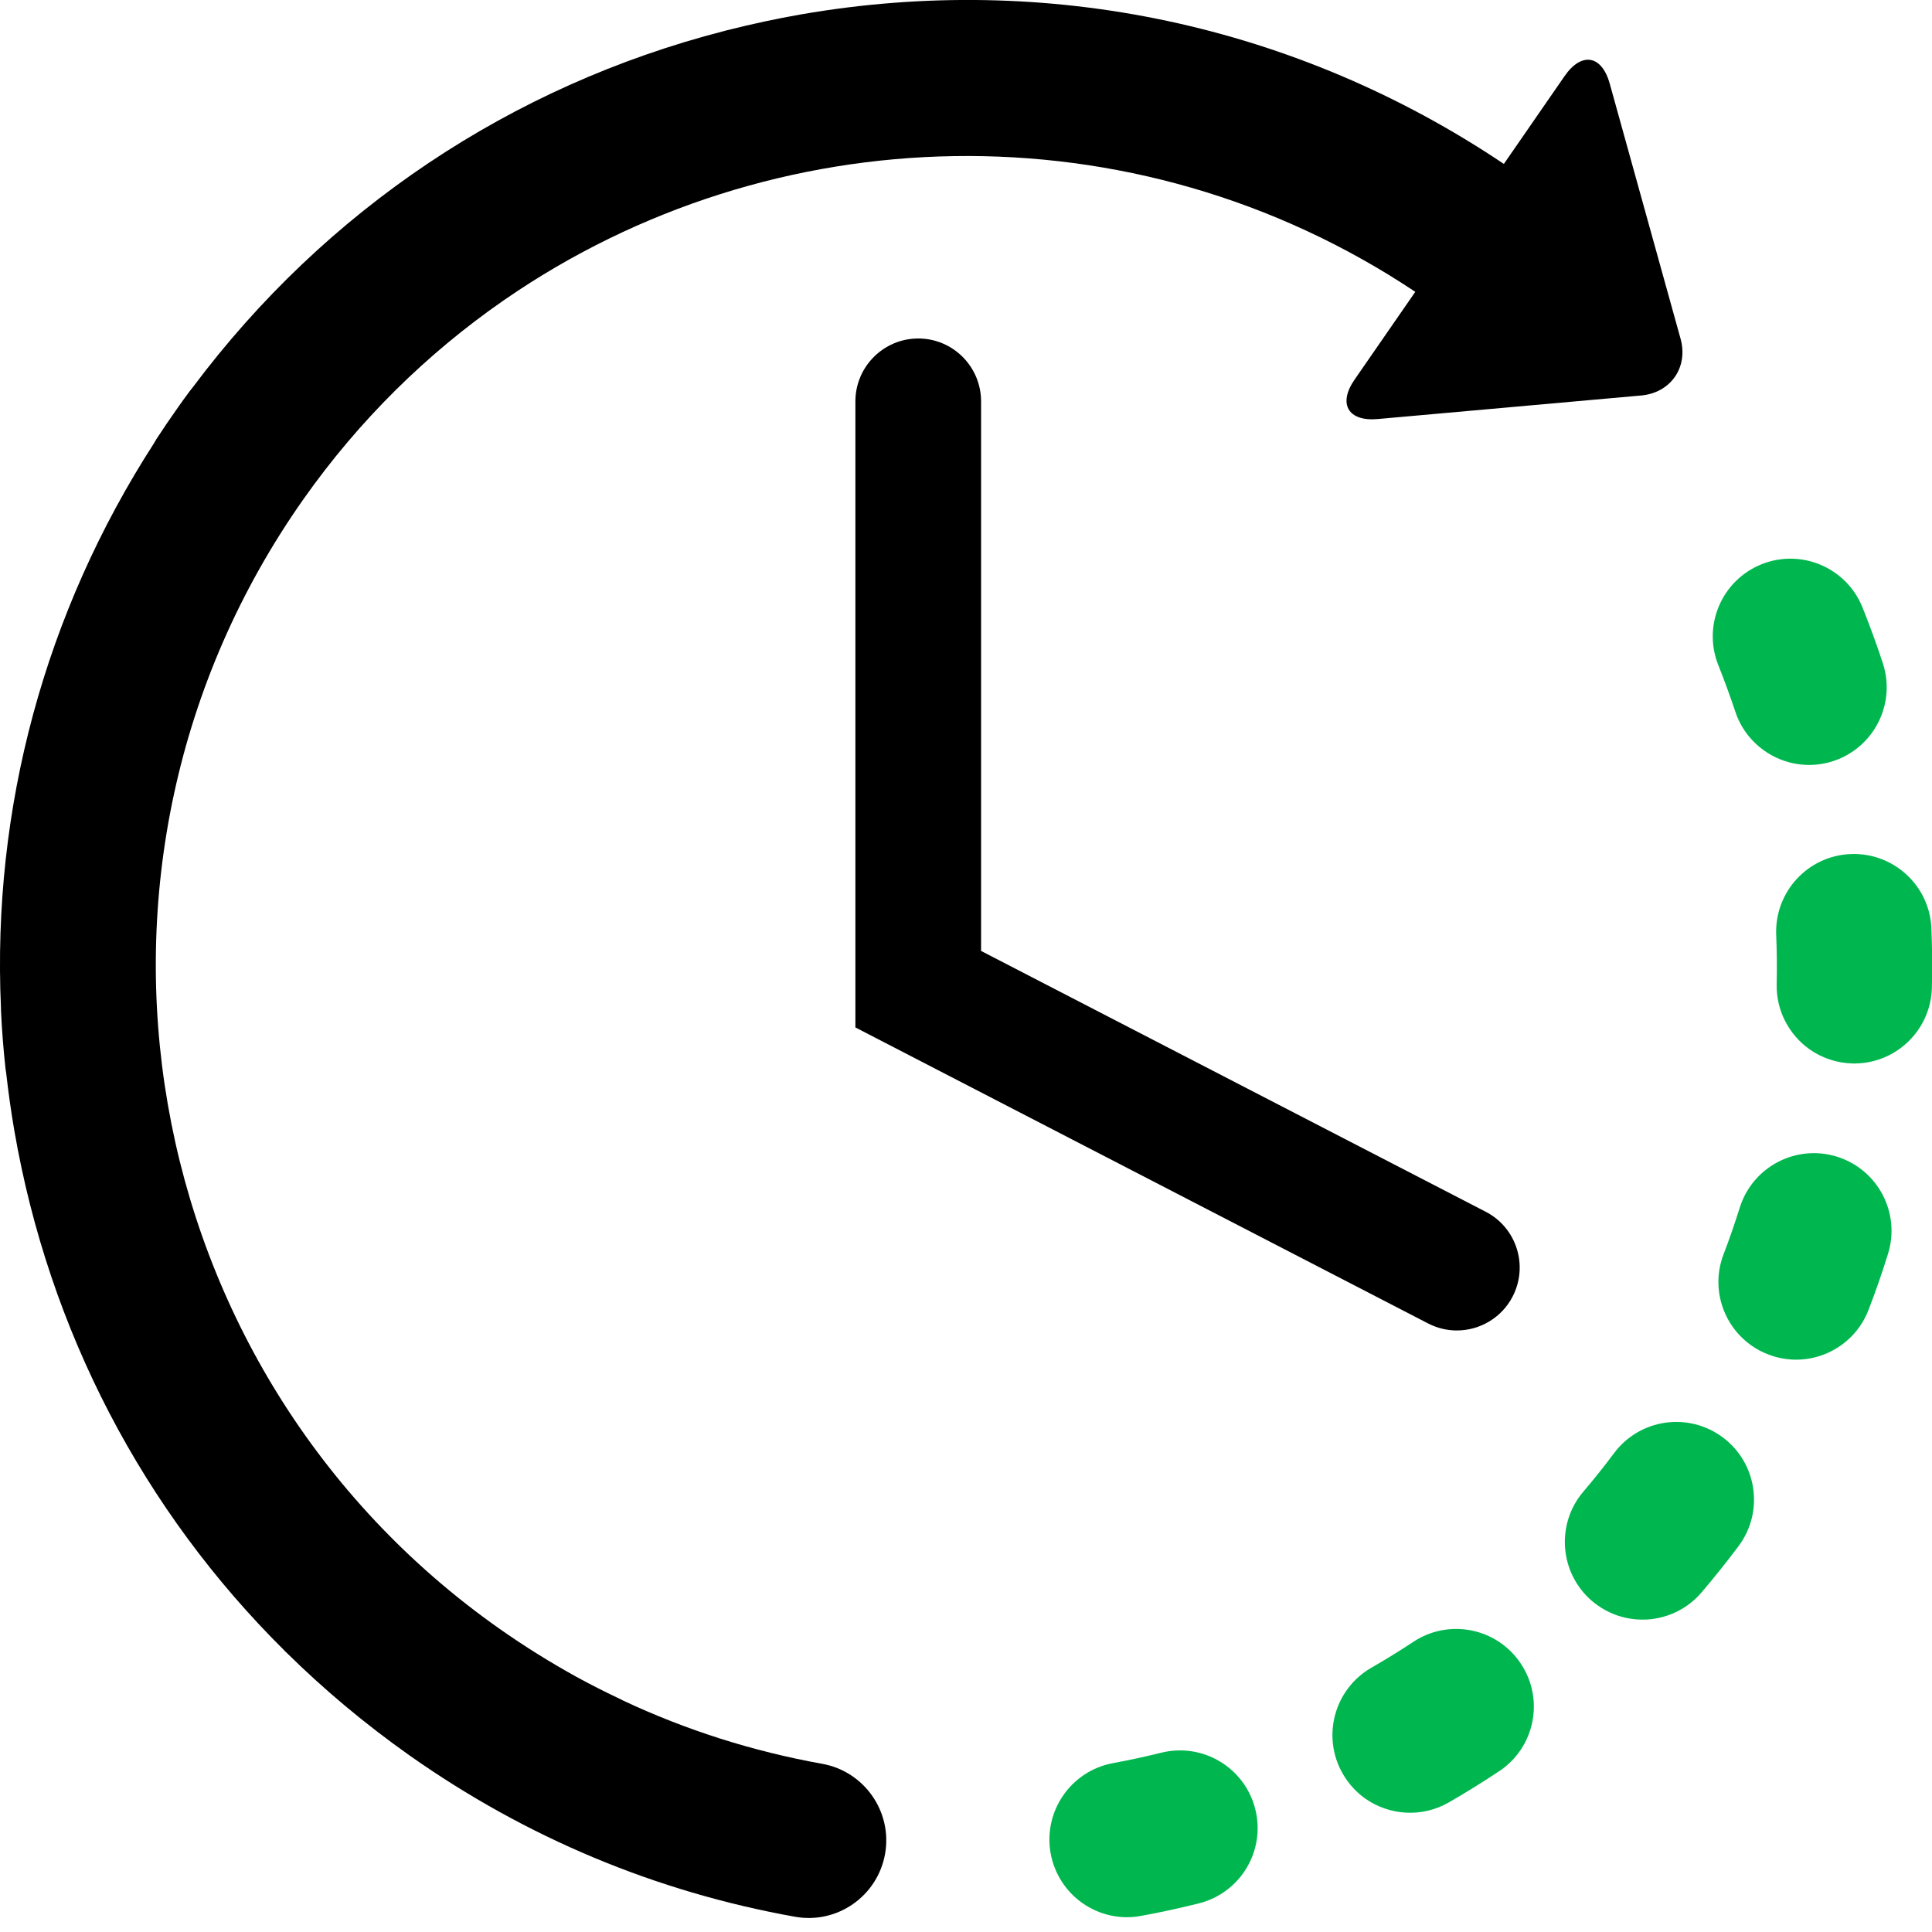 <svg width="20" height="20" viewBox="0 0 20 20" fill="none" xmlns="http://www.w3.org/2000/svg">
<path d="M12.021 18.144C11.856 18.185 11.688 18.221 11.521 18.252C11.085 18.333 10.796 18.753 10.877 19.19C10.917 19.404 11.039 19.583 11.204 19.7C11.375 19.82 11.592 19.875 11.814 19.833C12.012 19.797 12.213 19.753 12.409 19.704C12.84 19.597 13.103 19.16 12.995 18.73C12.888 18.299 12.452 18.037 12.021 18.144Z" fill="#00B74F"/>
<path d="M17.964 7.367C18.02 7.537 18.128 7.675 18.264 7.771C18.465 7.913 18.728 7.961 18.98 7.878C19.401 7.738 19.63 7.283 19.49 6.862C19.427 6.67 19.356 6.477 19.281 6.289C19.116 5.877 18.649 5.676 18.236 5.841C17.824 6.006 17.623 6.474 17.788 6.886C17.851 7.044 17.91 7.206 17.964 7.367Z" fill="#00B74F"/>
<path d="M14.631 16.996C14.489 17.09 14.343 17.18 14.195 17.265C13.811 17.487 13.679 17.979 13.901 18.363C13.961 18.468 14.041 18.553 14.133 18.619C14.382 18.793 14.718 18.82 14.999 18.658C15.174 18.557 15.348 18.449 15.517 18.337C15.888 18.093 15.99 17.594 15.745 17.224C15.5 16.853 15.002 16.751 14.631 16.996Z" fill="#00B74F"/>
<path d="M19.994 9.613C19.977 9.169 19.603 8.824 19.159 8.841C18.716 8.858 18.37 9.232 18.387 9.676C18.394 9.845 18.396 10.018 18.392 10.187C18.386 10.465 18.522 10.713 18.733 10.863C18.859 10.951 19.012 11.005 19.178 11.009C19.622 11.018 19.989 10.666 19.999 10.223C20.004 10.02 20.002 9.815 19.994 9.613Z" fill="#00B74F"/>
<path d="M17.836 14.881C17.48 14.614 16.977 14.686 16.71 15.041C16.608 15.178 16.501 15.312 16.391 15.441C16.103 15.779 16.144 16.287 16.482 16.575C16.501 16.591 16.521 16.606 16.541 16.62C16.877 16.857 17.344 16.802 17.615 16.484C17.747 16.329 17.875 16.169 17.997 16.006C18.263 15.651 18.191 15.147 17.836 14.881Z" fill="#00B74F"/>
<path d="M19.017 11.974C18.594 11.842 18.143 12.077 18.01 12.501C17.959 12.663 17.903 12.826 17.842 12.985C17.708 13.335 17.836 13.721 18.13 13.928C18.183 13.966 18.243 13.998 18.307 14.022C18.722 14.181 19.186 13.972 19.344 13.557C19.417 13.368 19.484 13.175 19.544 12.982C19.677 12.558 19.441 12.107 19.017 11.974Z" fill="#00B74F"/>
<path d="M8.512 18.259C7.794 18.13 7.104 17.911 6.45 17.604C6.442 17.6 6.436 17.595 6.427 17.592C6.273 17.519 6.119 17.442 5.97 17.36C5.97 17.36 5.969 17.359 5.968 17.359C5.695 17.208 5.428 17.042 5.168 16.859C1.386 14.195 0.477 8.95 3.141 5.168C3.72 4.346 4.422 3.66 5.203 3.117C5.213 3.11 5.222 3.103 5.232 3.097C7.986 1.199 11.726 1.071 14.651 3.021L14.023 3.929C13.848 4.181 13.956 4.365 14.261 4.338L16.99 4.094C17.296 4.066 17.479 3.801 17.397 3.506L16.664 0.866C16.582 0.57 16.372 0.534 16.197 0.787L15.568 1.697C13.421 0.256 10.847 -0.294 8.292 0.149C8.035 0.194 7.781 0.249 7.531 0.312C7.529 0.312 7.527 0.313 7.526 0.313C7.516 0.315 7.506 0.318 7.497 0.321C5.293 0.887 3.371 2.172 1.999 4.005C1.988 4.019 1.976 4.033 1.965 4.048C1.919 4.109 1.874 4.172 1.83 4.235C1.757 4.338 1.686 4.443 1.617 4.549C1.609 4.562 1.602 4.575 1.595 4.587C0.463 6.341 -0.083 8.369 0.01 10.434C0.011 10.441 0.01 10.448 0.01 10.455C0.019 10.656 0.035 10.861 0.057 11.062C0.058 11.075 0.061 11.087 0.063 11.1C0.086 11.303 0.114 11.506 0.149 11.708C0.508 13.778 1.484 15.64 2.947 17.089C2.95 17.093 2.954 17.096 2.957 17.1C2.959 17.101 2.96 17.102 2.961 17.103C3.354 17.491 3.782 17.849 4.242 18.174C5.447 19.023 6.788 19.584 8.229 19.842C8.666 19.921 9.083 19.63 9.162 19.193C9.24 18.756 8.949 18.338 8.512 18.259Z" fill="black"/>
<path d="M9.506 3.504C9.147 3.504 8.855 3.796 8.855 4.155V10.636L14.783 13.7C14.878 13.749 14.98 13.773 15.081 13.773C15.316 13.773 15.544 13.644 15.659 13.421C15.824 13.101 15.699 12.709 15.38 12.544L10.156 9.844V4.155C10.156 3.796 9.865 3.504 9.506 3.504Z" fill="black"/>
</svg>
